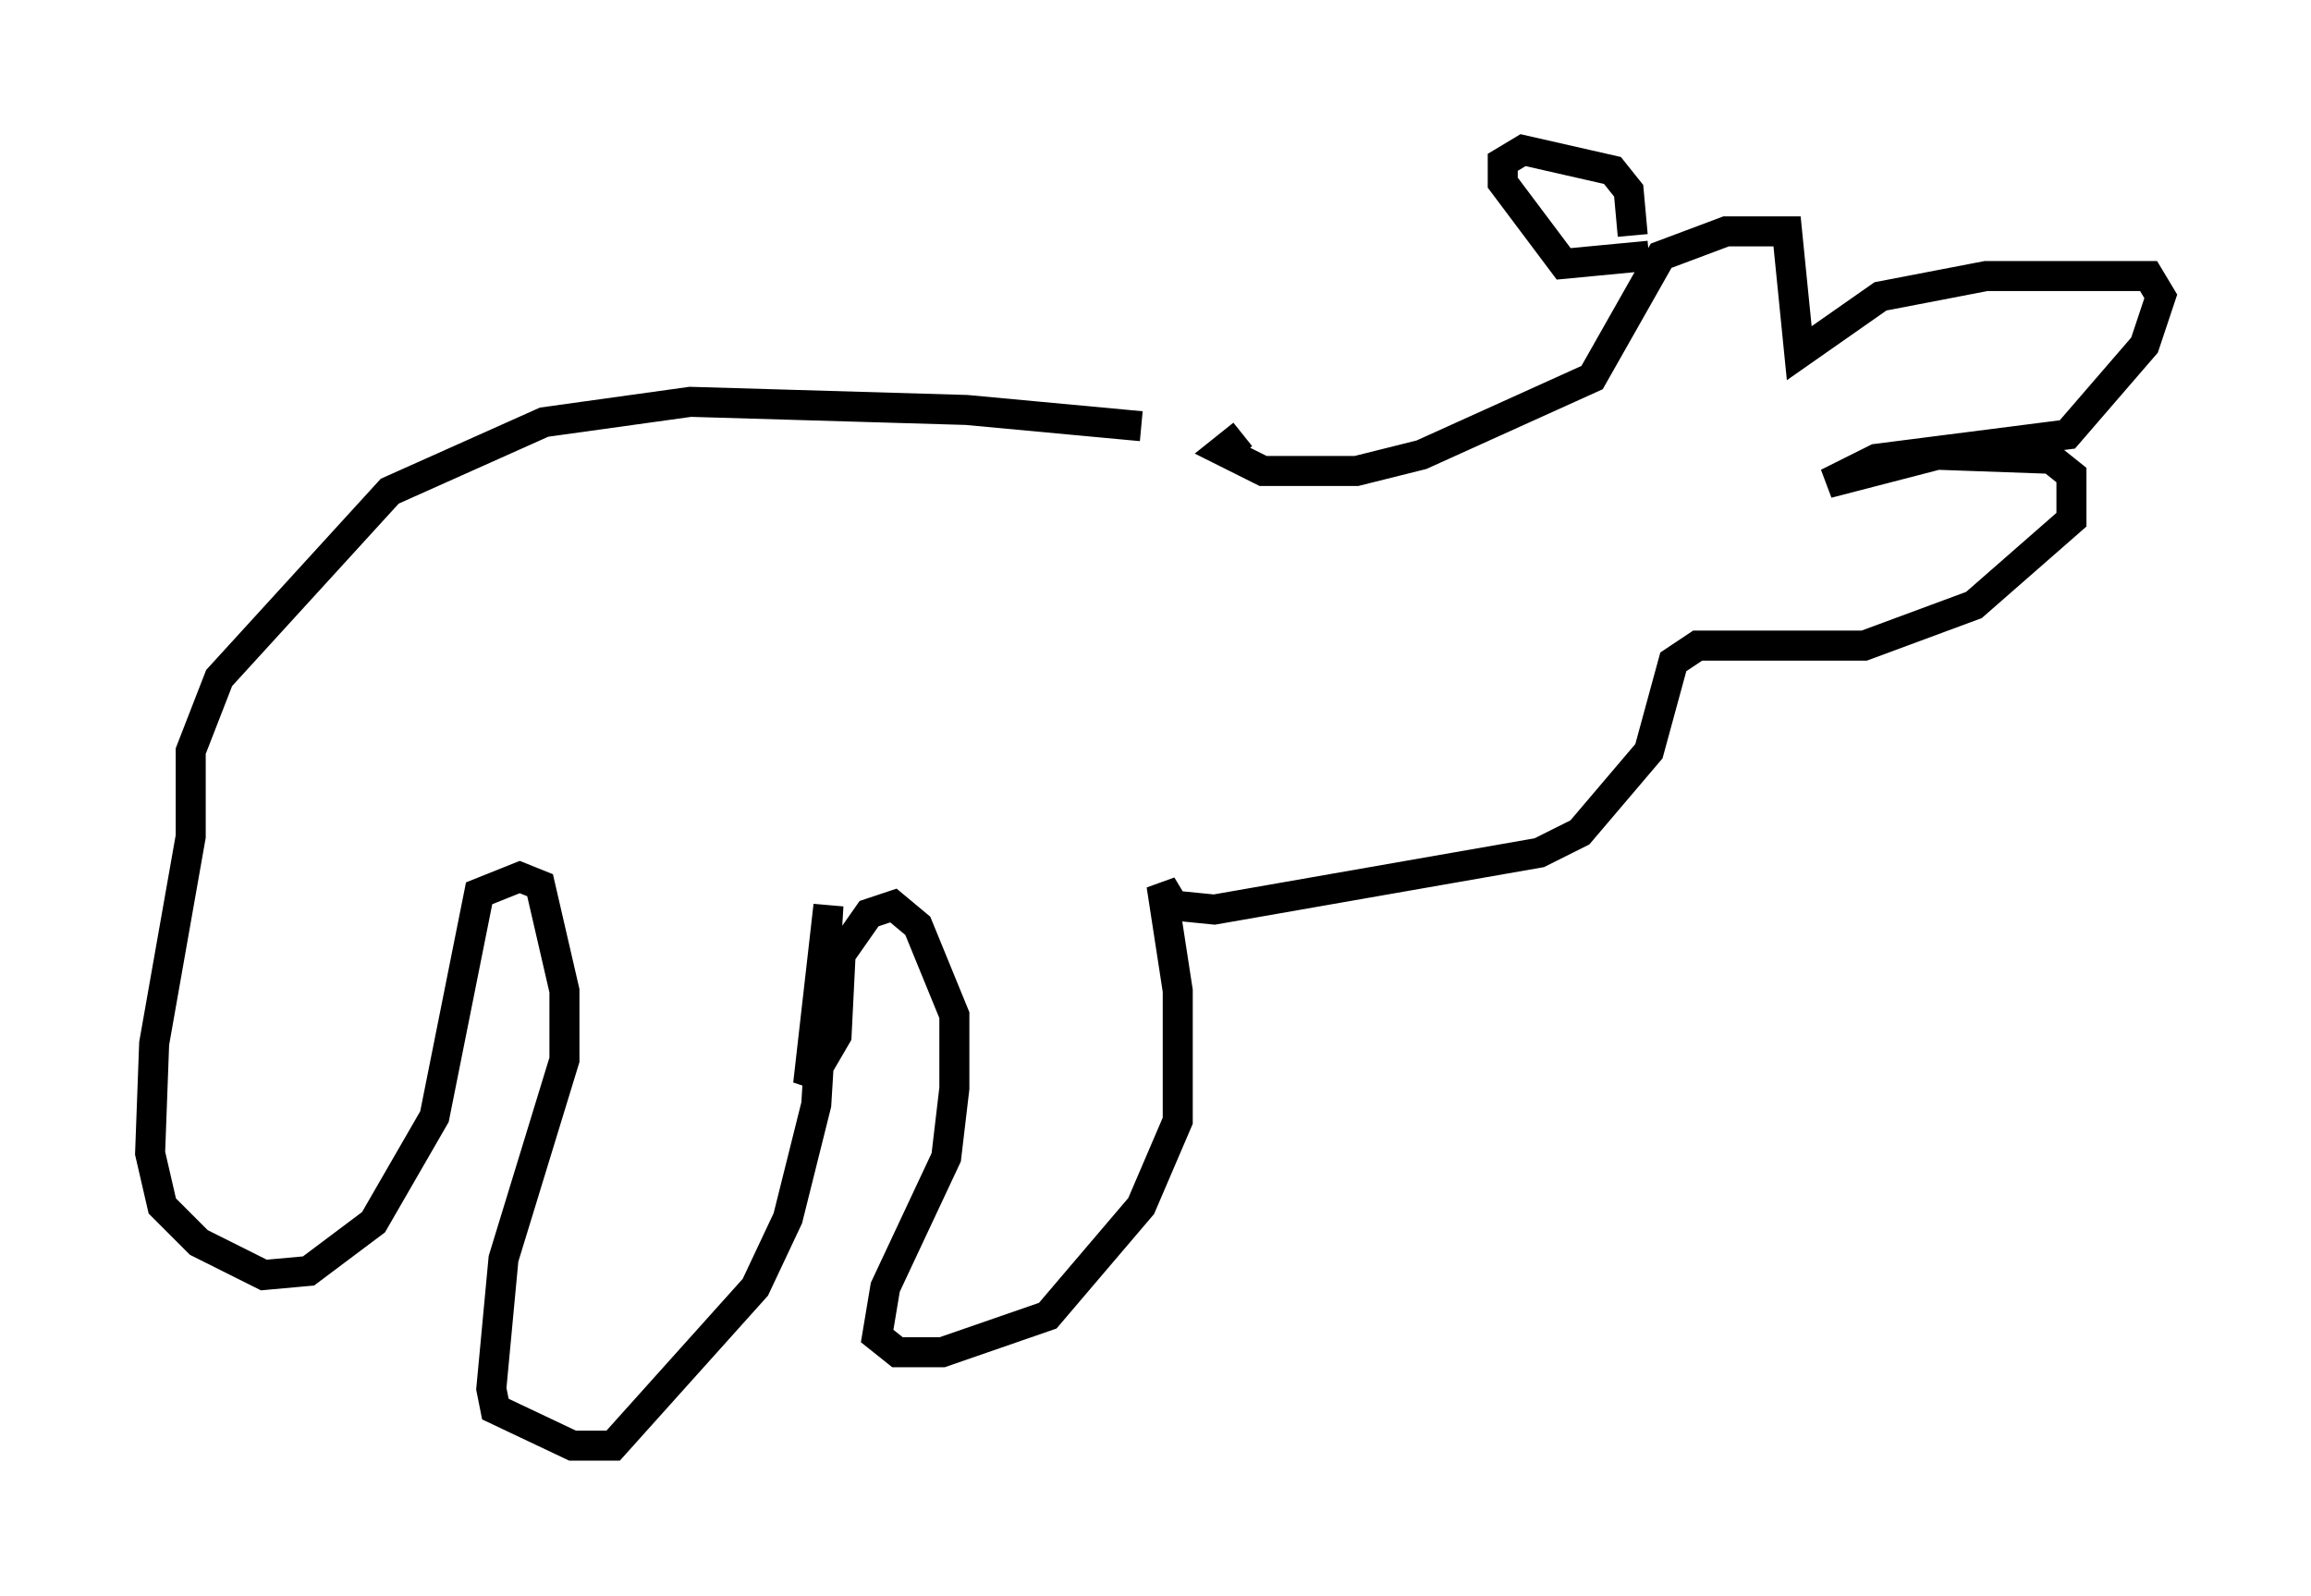 <?xml version="1.0" encoding="utf-8" ?>
<svg baseProfile="full" height="53.166" version="1.1" width="76.982" xmlns="http://www.w3.org/2000/svg" xmlns:ev="http://www.w3.org/2001/xml-events" xmlns:xlink="http://www.w3.org/1999/xlink"><defs /><rect fill="white" height="53.166" width="76.982" x="0" y="0" /><path d="M41.806, 15.013 m-3.789, -0.812 l-5.819, -0.541 -9.202, -0.271 l-4.871, 0.677 -5.142, 2.3 l-5.683, 6.225 -0.947, 2.436 l0.0, 2.842 -1.218, 6.901 l-0.135, 3.654 0.406, 1.759 l1.218, 1.218 2.165, 1.083 l1.488, -0.135 2.165, -1.624 l2.03, -3.518 1.488, -7.442 l1.353, -0.541 0.677, 0.271 l0.812, 3.518 0.0, 2.3 l-2.03, 6.631 -0.406, 4.33 l0.135, 0.677 2.571, 1.218 l1.353, 0.0 4.736, -5.277 l1.083, -2.3 0.947, -3.789 l0.406, -6.631 -0.677, 5.954 l0.947, -1.624 0.135, -2.706 l0.947, -1.353 0.812, -0.271 l0.812, 0.677 1.218, 2.977 l0.0, 2.436 -0.271, 2.3 l-2.03, 4.33 -0.271, 1.624 l0.677, 0.541 1.488, 0.0 l3.518, -1.218 3.112, -3.654 l1.218, -2.842 0.0, -4.33 l-0.541, -3.518 0.406, 0.677 l1.353, 0.135 10.825, -1.894 l1.353, -0.677 2.3, -2.706 l0.812, -2.977 0.812, -0.541 l5.548, 0.0 3.654, -1.353 l3.248, -2.842 0.0, -1.488 l-0.677, -0.541 -3.789, -0.135 l-3.654, 0.947 1.624, -0.812 l6.36, -0.812 2.571, -2.977 l0.541, -1.624 -0.406, -0.677 l-5.413, 0.0 -3.518, 0.677 l-2.706, 1.894 -0.406, -4.059 l-2.03, 0.0 -2.165, 0.812 l-2.3, 4.059 -5.683, 2.571 l-2.165, 0.541 -3.112, 0.0 l-1.353, -0.677 0.677, -0.541 m13.532, -5.954 l-2.842, 0.271 -2.03, -2.706 l0.0, -0.677 0.677, -0.406 l2.977, 0.677 0.541, 0.677 l0.135, 1.488 " fill="none" stroke="black" stroke-width="1" /></svg>